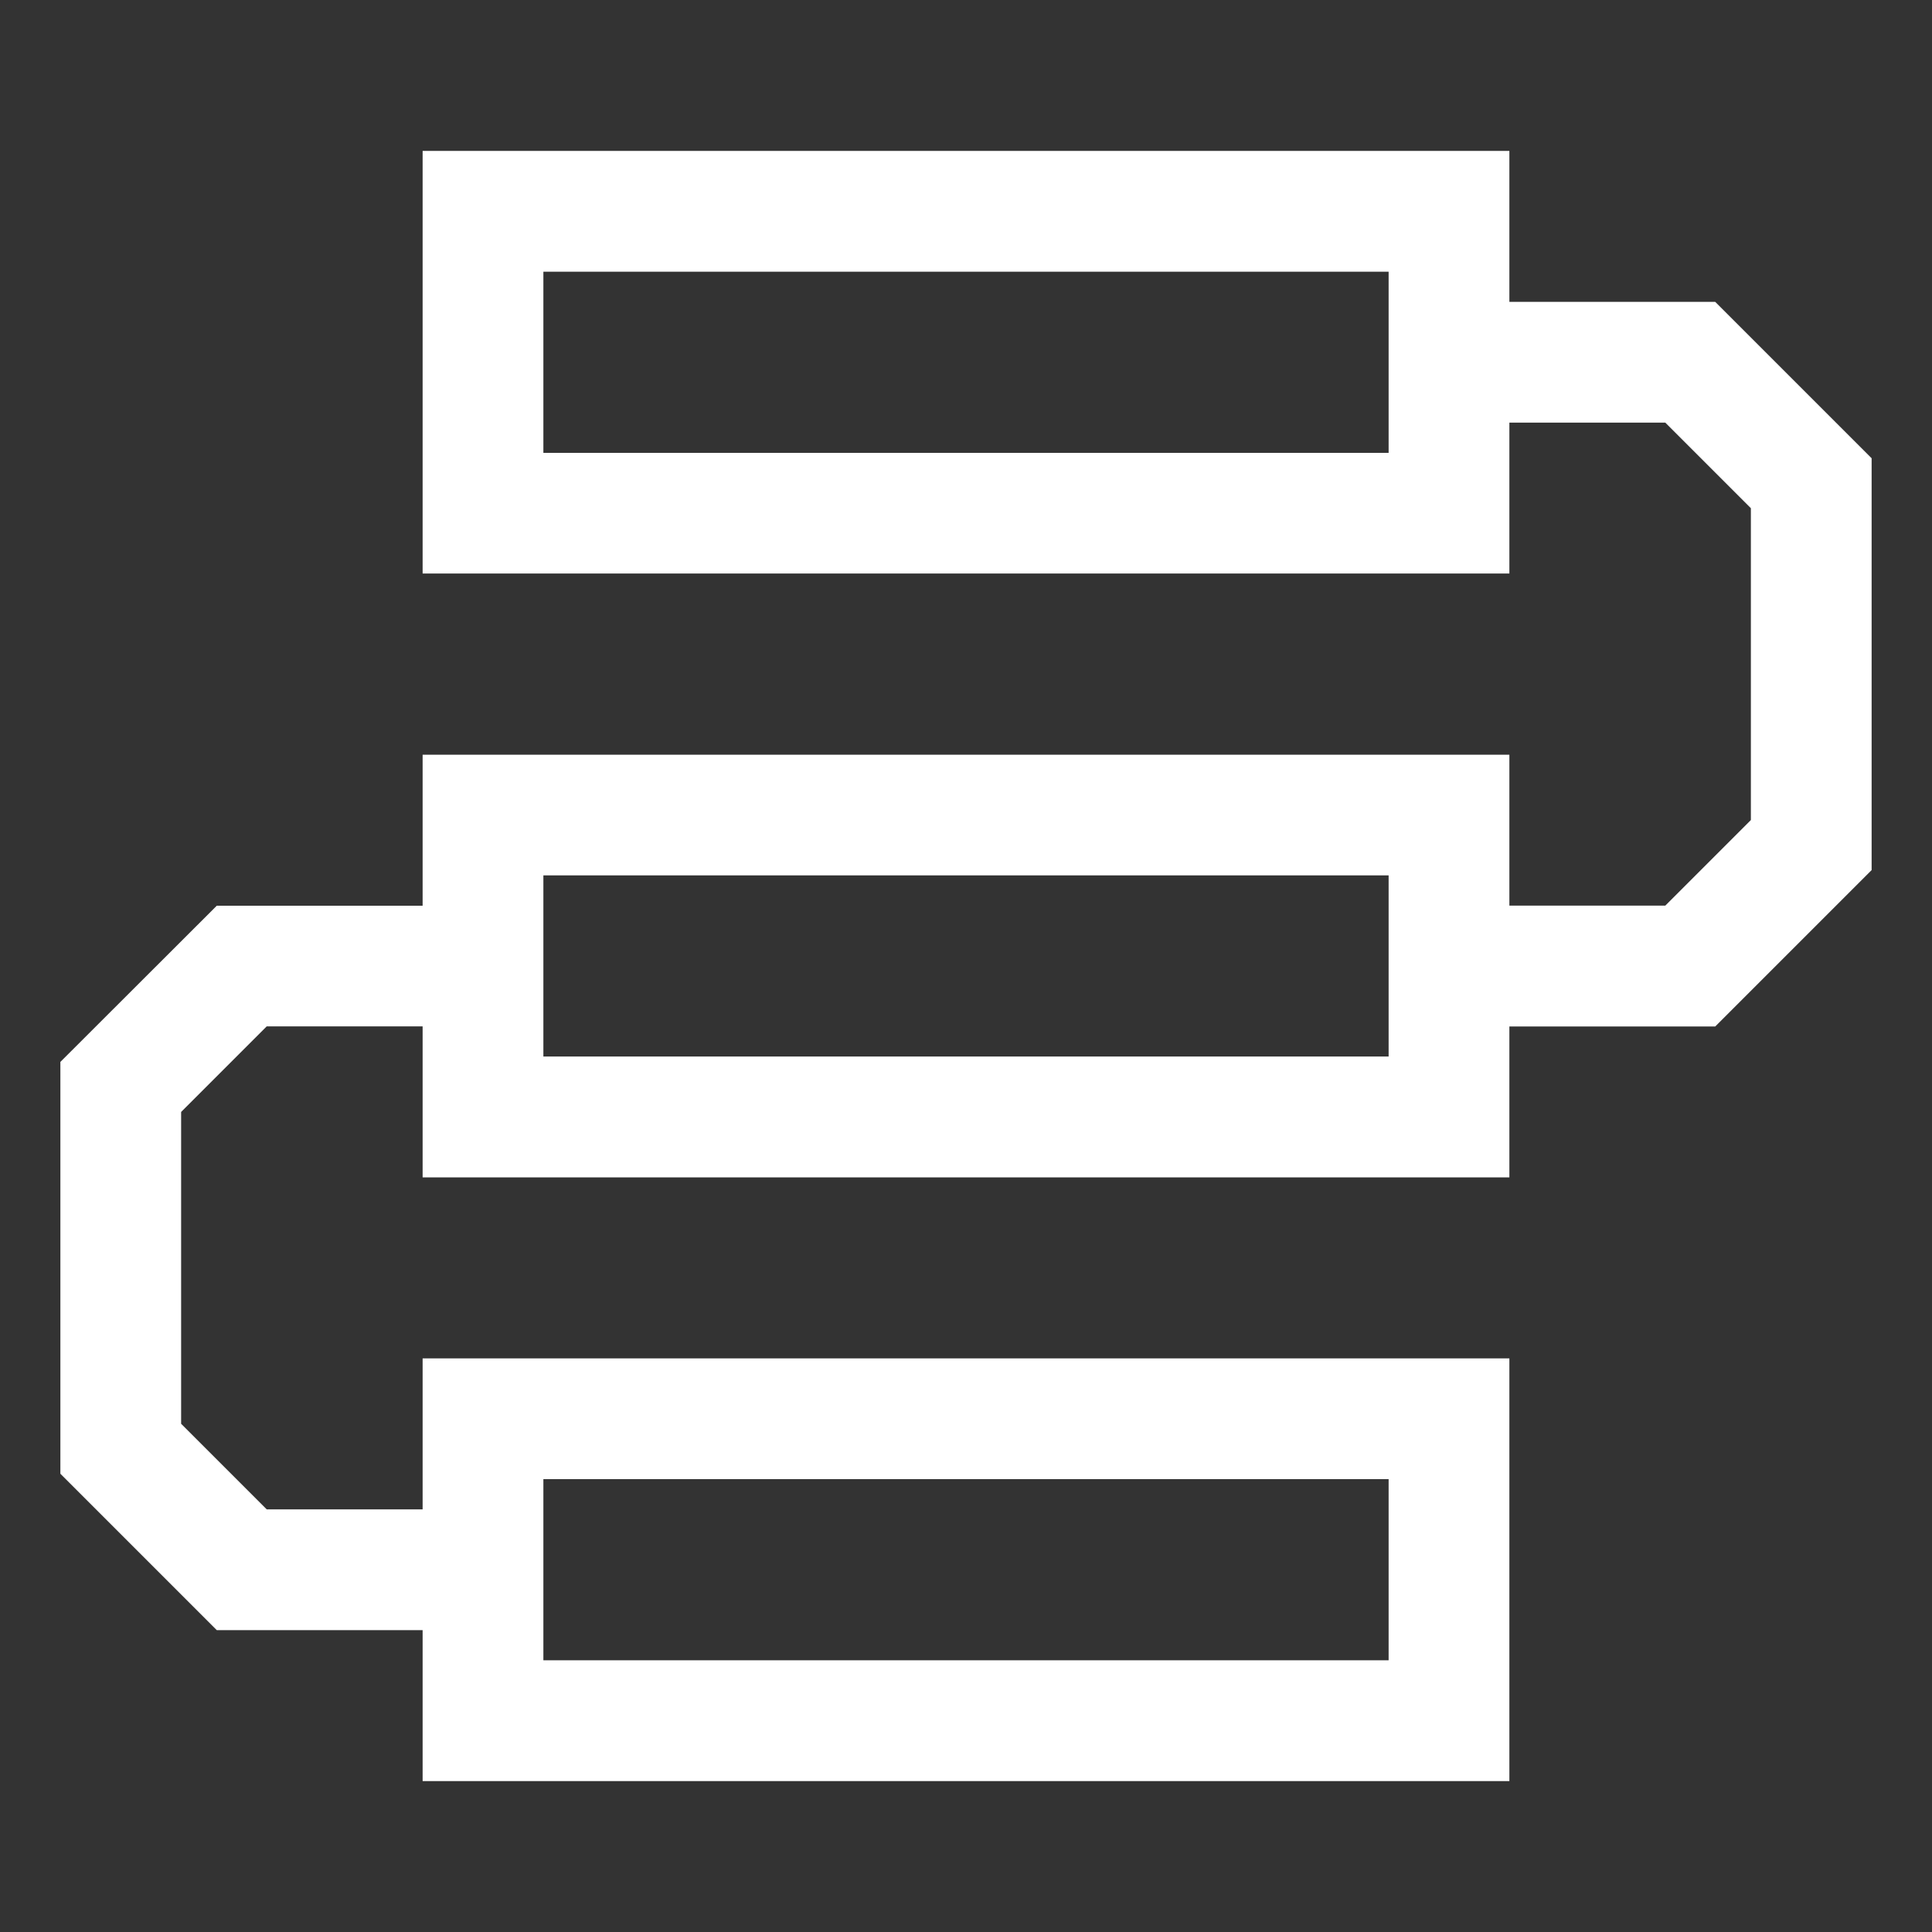 <svg xmlns="http://www.w3.org/2000/svg" width="20" height="20" viewBox="0 0 20 20">
  <rect x="0" y="0" width="20" height="20" fill="#333333" stroke="none"/>
  <g id="菜单_icon_流程配置" data-name="菜单/icon/流程配置" transform="translate(0 0)">
    <g id="组_14718" data-name="组 14718" opacity="0">
      <path id="路径_7001" data-name="路径 7001" d="M899.844,5542.156v19.688H880.156v-19.687h19.688M900,5542H880v20h20v-20Z" transform="translate(-880 -5542)" fill="#fff"/>
    </g>
    <path id="路径_7002" data-name="路径 7002" d="M899.131,5548.563H897V5547H885.75v4.375H897v-1.562h1.614l.886.886v3.228l-.886.886H897v-1.562H885.75v1.563h-2.131L882,5556.431v4.263l1.619,1.619h2.131v1.563H897V5559.5H885.75v1.563h-1.614l-.886-.886v-3.228l.886-.886h1.614v1.563H897v-1.562h2.131l1.619-1.619v-4.263Zm-3.381,1.563H887v-1.875h8.75ZM887,5560.75h8.75v1.875H887Zm8.75-4.375H887V5554.5h8.75Z" transform="translate(-881.375 -5545.438)" fill="#fff"/>
  </g>
</svg>
